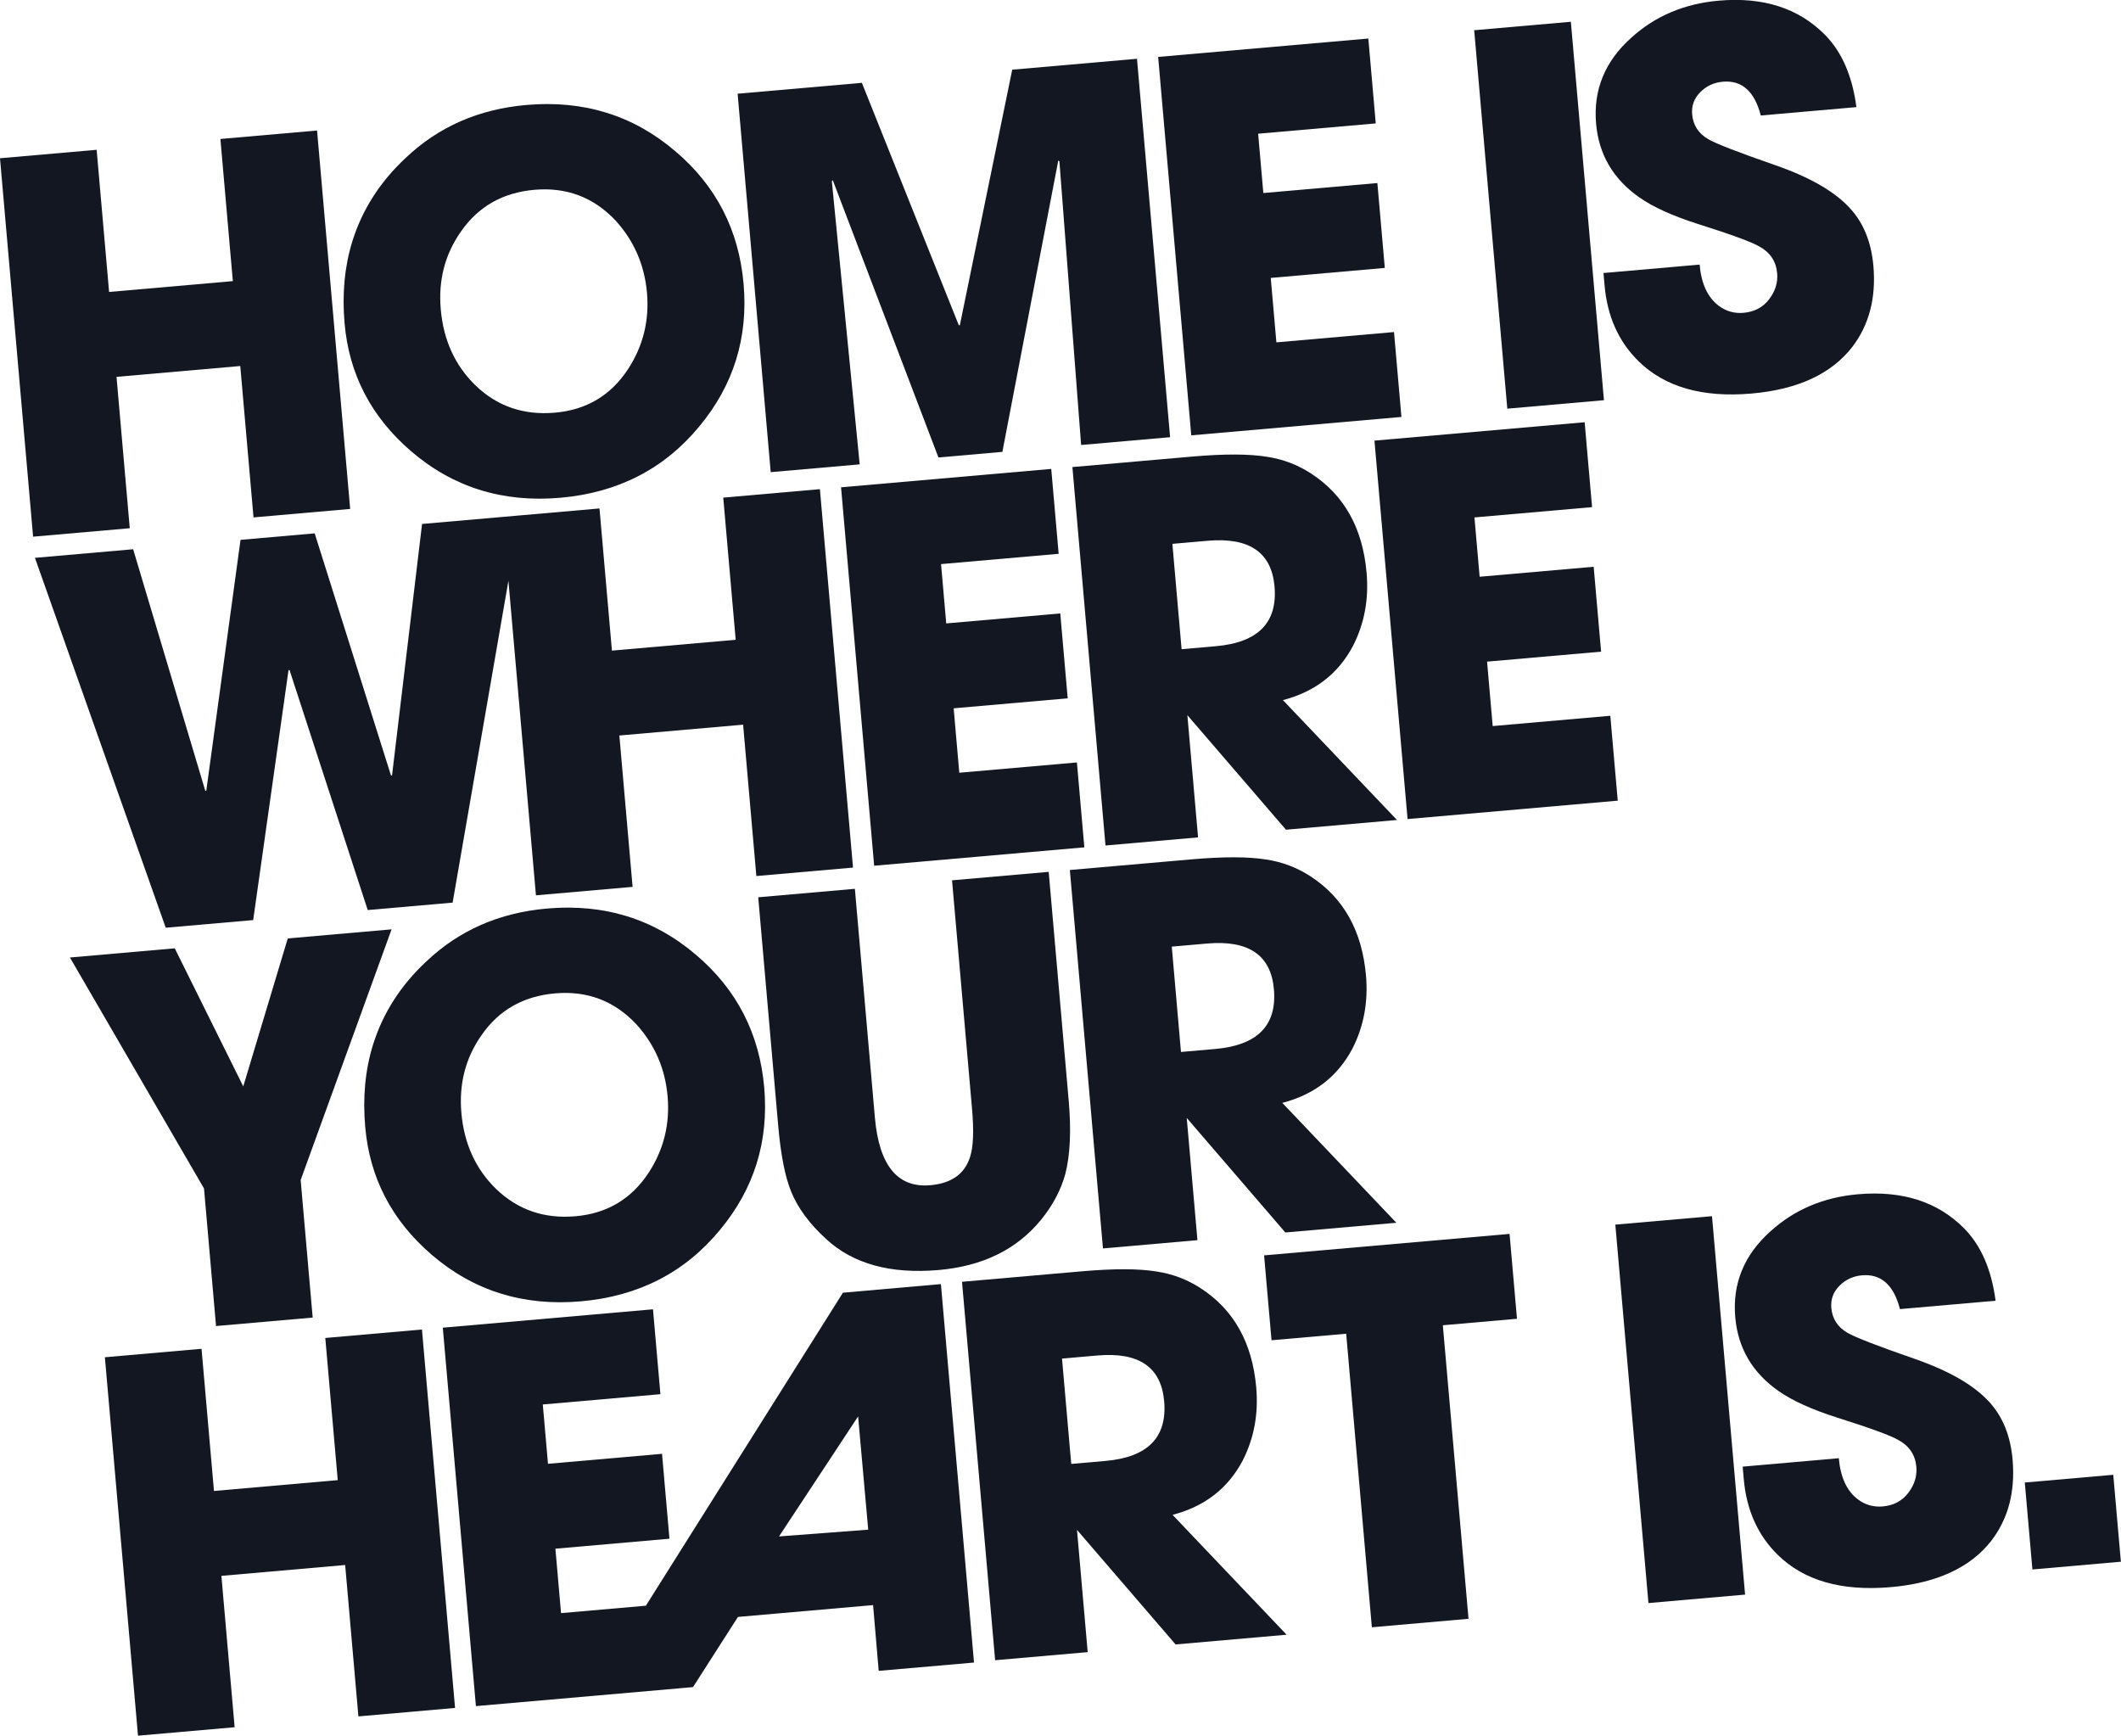 <?xml version="1.0" encoding="UTF-8" standalone="no"?>
<!-- Created with Inkscape (http://www.inkscape.org/) -->

<svg
   xmlns:dc="http://purl.org/dc/elements/1.1/"
   xmlns:cc="http://creativecommons.org/ns#"
   xmlns:rdf="http://www.w3.org/1999/02/22-rdf-syntax-ns#"
   xmlns:svg="http://www.w3.org/2000/svg"
   xmlns="http://www.w3.org/2000/svg"
   xmlns:inkscape="http://www.inkscape.org/namespaces/inkscape"
   version="1.1"
   width="88.588"
   height="72.488"
   id="svg2"
   xml:space="preserve"><defs
     id="defs6"><clipPath
       id="clipPath18"><path
         d="M 0,579.93 0,0 l 708.66,0 0,579.93 -708.66,0 z"
         inkscape:connector-curvature="0"
         id="path20" /></clipPath></defs><g
     transform="matrix(1.25,0,0,-1.25,0,72.487)"
     id="g10"><g
       transform="scale(0.1,0.1)"
       id="g12"><g
         id="g14"><g
           clip-path="url(#clipPath18)"
           id="g16"><path
             d="m 73.644,533.469 4.156,-47.5 L 36.453,482.352 32.293,529.848 0,527.023 11.059,400.59 l 32.297,2.824 -4.422,50.574 41.348,3.621 4.426,-50.578 32.297,2.828 -11.066,126.434 -32.294,-2.824"
             inkscape:connector-curvature="0"
             id="path22"
             style="fill:#121722;fill-opacity:1;fill-rule:nonzero;stroke:none" /><path
             d="m 117.734,499.277 c 3.317,10.621 9.278,19.922 17.875,27.907 10.914,10.363 24.348,16.246 40.297,17.64 19.137,1.676 35.715,-3.476 49.735,-15.449 13.636,-11.547 21.242,-26.32 22.82,-44.316 1.57,-17.997 -3.356,-33.864 -14.777,-47.602 -11.731,-14.23 -27.219,-22.184 -46.469,-23.867 -19.254,-1.684 -35.895,3.515 -49.918,15.605 -13.289,11.461 -20.672,25.68 -22.156,42.653 -0.868,9.91 -0.004,19.05 2.593,27.429 m 29.539,-22.722 c 0.895,-10.254 4.731,-18.7 11.512,-25.336 7.274,-7.055 16.149,-10.121 26.633,-9.203 10.594,0.925 18.773,5.828 24.539,14.711 4.953,7.664 7.027,16.109 6.223,25.339 -0.821,9.336 -4.336,17.407 -10.559,24.211 -7.336,7.735 -16.355,11.137 -27.062,10.2 -10.594,-0.926 -18.793,-5.606 -24.602,-14.032 -5.305,-7.582 -7.531,-16.211 -6.684,-25.89"
             inkscape:connector-curvature="0"
             id="path24"
             style="fill:#121722;fill-opacity:1;fill-rule:nonzero;stroke:none" /><path
             d="m 257.523,422.152 -11.058,126.434 41.519,3.633 32.399,-81.008 0.34,0.027 17.5,85.375 41.687,3.649 11.067,-126.434 -29.735,-2.601 -7.254,94.742 -0.375,0.316 -18.683,-97.359 -21.36,-1.867 -35.308,92.632 -0.313,-0.371 9.305,-94.566 -29.731,-2.602"
             inkscape:connector-curvature="0"
             id="path26"
             style="fill:#121722;fill-opacity:1;fill-rule:nonzero;stroke:none" /><path
             d="m 398.043,434.445 -11.059,126.434 70.227,6.144 2.48,-28.359 -39.3,-3.441 1.734,-19.817 38.105,3.332 2.481,-28.359 -38.106,-3.336 1.883,-21.527 39.301,3.437 2.481,-28.359 -70.227,-6.149"
             inkscape:connector-curvature="0"
             id="path28"
             style="fill:#121722;fill-opacity:1;fill-rule:nonzero;stroke:none" /><path
             d="m 503.645,443.359 -11.063,126.438 32.297,2.824 11.059,-126.433 -32.293,-2.829"
             inkscape:connector-curvature="0"
             id="path30"
             style="fill:#121722;fill-opacity:1;fill-rule:nonzero;stroke:none" /><path
             d="m 620.293,544.105 -31.953,-2.796 c -2.082,8.082 -6.317,11.843 -12.695,11.285 -2.965,-0.258 -5.469,-1.426 -7.528,-3.496 -2.058,-2.075 -2.961,-4.536 -2.711,-7.383 0.317,-3.649 2.11,-6.418 5.375,-8.313 2.543,-1.5 10.028,-4.402 22.457,-8.711 11.602,-4.035 19.946,-8.871 25.032,-14.507 4.445,-4.891 7.007,-11.266 7.699,-19.125 0.937,-10.707 -1.434,-19.75 -7.098,-27.133 -7.019,-8.996 -18.219,-14.164 -33.594,-15.508 -16.406,-1.438 -29.007,2.168 -37.793,10.812 -6.66,6.532 -10.437,14.981 -11.343,25.348 l -0.36,4.102 32.125,2.808 c 0.555,-6.379 2.68,-10.957 6.367,-13.734 2.454,-1.852 5.223,-2.641 8.301,-2.371 3.641,0.32 6.496,1.832 8.555,4.535 2.059,2.703 2.957,5.598 2.683,8.672 -0.347,3.984 -2.328,6.969 -5.945,8.949 -2.543,1.496 -9.363,4 -20.461,7.508 -8.5,2.699 -15.07,5.68 -19.718,8.949 -8.692,6.125 -13.481,14.313 -14.379,24.566 -0.985,11.274 2.941,20.856 11.781,28.75 7.972,7.235 17.711,11.364 29.219,12.368 14.804,1.297 26.621,-2.492 35.429,-11.364 5.664,-5.703 9.184,-13.773 10.555,-24.211"
             inkscape:connector-curvature="0"
             id="path32"
             style="fill:#121722;fill-opacity:1;fill-rule:nonzero;stroke:none" /><path
             d="M 108.691,132.875 112.852,85.379 71.496,81.758 67.34,129.258 35.047,126.434 46.109,0 78.402,2.824 73.977,53.398 115.332,57.02 119.754,6.441 152.051,9.27 140.988,135.703 108.691,132.875"
             inkscape:connector-curvature="0"
             id="path34"
             style="fill:#121722;fill-opacity:1;fill-rule:nonzero;stroke:none" /><path
             d="m 332.512,25.211 -11.067,126.434 39.985,3.496 c 10.707,0.937 19.035,0.921 24.976,-0.051 5.344,-0.797 10.274,-2.66 14.778,-5.594 11.074,-7.184 17.261,-18.23 18.57,-33.156 0.777,-8.879 -0.746,-17.051 -4.57,-24.5 -4.934,-9.273 -12.731,-15.289 -23.391,-18.059 l 38.113,-40.051 -37.097,-3.246 -32.946,38.27 3.575,-40.84 -30.926,-2.703 z m 22.347,100.777 3.079,-35.195 11.445,1 c 14.125,1.234 20.664,7.891 19.605,19.965 -0.996,11.387 -8.445,16.476 -22.34,15.262 l -11.789,-1.032"
             inkscape:connector-curvature="0"
             id="path36"
             style="fill:#121722;fill-opacity:1;fill-rule:nonzero;stroke:none" /><path
             d="m 458.387,36.223 -8.578,98.074 -24.946,-2.184 -2.484,28.36 82.019,7.175 2.481,-28.359 -24.774,-2.168 8.579,-98.07 -32.297,-2.828"
             inkscape:connector-curvature="0"
             id="path38"
             style="fill:#121722;fill-opacity:1;fill-rule:nonzero;stroke:none" /><path
             d="m 550.805,44.309 -11.063,126.433 32.297,2.824 11.059,-126.433 -32.293,-2.824"
             inkscape:connector-curvature="0"
             id="path40"
             style="fill:#121722;fill-opacity:1;fill-rule:nonzero;stroke:none" /><path
             d="m 666.797,145.32 -31.953,-2.797 c -2.082,8.082 -6.317,11.844 -12.696,11.286 -2.964,-0.258 -5.468,-1.426 -7.527,-3.5 -2.059,-2.071 -2.961,-4.536 -2.711,-7.379 0.317,-3.649 2.11,-6.422 5.375,-8.313 2.543,-1.5 10.027,-4.402 22.457,-8.711 11.602,-4.035 19.946,-8.871 25.028,-14.508 4.449,-4.89 7.015,-11.269 7.703,-19.125 0.937,-10.711 -1.43,-19.754 -7.098,-27.133 -7.02,-8.996 -18.219,-14.164 -33.594,-15.508 -16.406,-1.438 -29.008,2.168 -37.793,10.809 -6.66,6.535 -10.437,14.984 -11.343,25.352 l -0.36,4.098 32.125,2.812 c 0.559,-6.383 2.68,-10.957 6.367,-13.734 2.453,-1.852 5.223,-2.641 8.301,-2.375 3.641,0.32 6.496,1.836 8.555,4.539 2.058,2.703 2.957,5.598 2.683,8.672 -0.347,3.984 -2.328,6.965 -5.945,8.949 -2.543,1.496 -9.363,4 -20.457,7.504 -8.504,2.703 -15.074,5.683 -19.723,8.953 -8.691,6.125 -13.48,14.312 -14.379,24.562 -0.984,11.278 2.942,20.86 11.778,28.75 7.976,7.239 17.715,11.364 29.222,12.372 14.805,1.293 26.622,-2.493 35.43,-11.364 5.664,-5.703 9.184,-13.773 10.555,-24.211"
             inkscape:connector-curvature="0"
             id="path42"
             style="fill:#121722;fill-opacity:1;fill-rule:nonzero;stroke:none" /><path
             d="m 676.559,84.578 2.543,-29.047 29.558,2.59 -2.539,29.043 -29.562,-2.586"
             inkscape:connector-curvature="0"
             id="path44"
             style="fill:#121722;fill-opacity:1;fill-rule:nonzero;stroke:none" /><path
             d="m 281.648,148 -65.836,-104.574 -28.347,-2.481 -1.883,21.527 38.106,3.336 -2.481,28.363 -38.105,-3.336 -1.735,19.82 39.301,3.438 -2.48,28.363 -70.231,-6.145 11.063,-126.433 70.226,6.144 0,0.008 2.316,0.203 15.016,23.445 45.152,3.949 1.875,-21.969 31.848,2.777 L 314.391,150.875 281.648,148 z m -21.347,-81.43 26.426,40.098 3.375,-37.84 -29.801,-2.258"
             inkscape:connector-curvature="0"
             id="path46"
             style="fill:#121722;fill-opacity:1;fill-rule:nonzero;stroke:none" /><path
             d="m 241.664,413.641 4.156,-47.496 -41.351,-3.622 -4.157,47.5 -26.648,-2.332 -5.648,-0.492 -26.989,-2.359 -10.035,-84.035 -0.34,-0.032 -25.504,80.926 -24.777,-2.168 -11.438,-83.808 -0.34,-0.035 -24.105,80.703 -32.809,-2.871 43.699,-123.579 29.219,2.555 11.809,83.5 0.34,0.031 26.125,-80.179 28.367,2.48 18.645,107.547 9.195,-105.109 32.297,2.824 -4.426,50.574 41.352,3.617 4.426,-50.57 32.296,2.824 -11.062,126.434 -32.297,-2.828"
             inkscape:connector-curvature="0"
             id="path48"
             style="fill:#121722;fill-opacity:1;fill-rule:nonzero;stroke:none" /><path
             d="m 292.09,290.652 -11.063,126.434 70.231,6.144 2.48,-28.363 -39.3,-3.437 1.734,-19.821 38.101,3.336 2.485,-28.363 -38.106,-3.332 1.883,-21.531 39.301,3.441 2.484,-28.363 -70.23,-6.145"
             inkscape:connector-curvature="0"
             id="path50"
             style="fill:#121722;fill-opacity:1;fill-rule:nonzero;stroke:none" /><path
             d="m 369.387,297.414 -11.059,126.434 39.981,3.5 c 10.707,0.937 19.031,0.914 24.972,-0.055 5.348,-0.793 10.278,-2.66 14.781,-5.594 11.071,-7.179 17.262,-18.23 18.567,-33.152 0.781,-8.883 -0.742,-17.055 -4.57,-24.504 -4.93,-9.27 -12.723,-15.289 -23.387,-18.055 l 38.113,-40.05 -37.097,-3.25 -32.942,38.269 3.57,-40.836 -30.929,-2.707 z m 22.347,100.777 3.082,-35.195 11.45,1 c 14.121,1.238 20.656,7.891 19.601,19.969 -0.996,11.387 -8.445,16.473 -22.344,15.258 l -11.789,-1.032"
             inkscape:connector-curvature="0"
             id="path52"
             style="fill:#121722;fill-opacity:1;fill-rule:nonzero;stroke:none" /><path
             d="m 470.32,306.246 -11.062,126.434 70.23,6.144 2.481,-28.363 -39.301,-3.438 1.734,-19.82 38.102,3.336 2.48,-28.363 -38.101,-3.336 1.883,-21.528 39.3,3.442 2.481,-28.363 -70.227,-6.145"
             inkscape:connector-curvature="0"
             id="path54"
             style="fill:#121722;fill-opacity:1;fill-rule:nonzero;stroke:none" /><path
             d="m 72.188,136.863 -4.023,45.961 -44.801,77.168 35.027,3.067 22.891,-46.133 14.871,49.437 34.688,3.035 -30.379,-83.75 4.019,-45.957 -32.292,-2.828"
             inkscape:connector-curvature="0"
             id="path56"
             style="fill:#121722;fill-opacity:1;fill-rule:nonzero;stroke:none" /><path
             d="m 124.625,230.805 c 3.316,10.621 9.277,19.922 17.875,27.906 10.914,10.363 24.348,16.246 40.297,17.641 19.137,1.675 35.715,-3.477 49.734,-15.446 13.637,-11.551 21.242,-26.32 22.821,-44.316 1.57,-18 -3.356,-33.867 -14.778,-47.606 -11.73,-14.226 -27.219,-22.179 -46.469,-23.867 -19.253,-1.683 -35.89,3.516 -49.917,15.61 -13.29,11.457 -20.672,25.675 -22.157,42.648 -0.867,9.91 -0.004,19.051 2.594,27.43 m 29.539,-22.723 c 0.895,-10.254 4.731,-18.699 11.512,-25.336 7.273,-7.051 16.148,-10.121 26.633,-9.203 10.593,0.926 18.773,5.832 24.539,14.715 4.953,7.664 7.027,16.109 6.222,25.336 -0.816,9.34 -4.34,17.41 -10.558,24.215 -7.332,7.73 -16.356,11.132 -27.063,10.195 -10.594,-0.926 -18.793,-5.602 -24.601,-14.031 -5.305,-7.578 -7.532,-16.211 -6.684,-25.891"
             inkscape:connector-curvature="0"
             id="path58"
             style="fill:#121722;fill-opacity:1;fill-rule:nonzero;stroke:none" /><path
             d="m 253.352,280.113 32.293,2.828 6.683,-76.375 c 1.406,-16.062 7.578,-23.613 18.512,-22.656 7.062,0.617 11.496,3.762 13.293,9.43 1.09,3.305 1.312,8.664 0.664,16.07 l -6.684,76.371 32.297,2.824 6.68,-76.371 c 0.879,-10.023 0.5,-18.207 -1.121,-24.546 -1.485,-5.411 -4.192,-10.524 -8.133,-15.344 -8.086,-9.891 -19.477,-15.477 -34.172,-16.762 -16.062,-1.406 -28.59,2.027 -37.578,10.313 -5.613,5.128 -9.52,10.414 -11.715,15.847 -2.047,4.985 -3.488,12.317 -4.34,22 l -6.679,76.371"
             inkscape:connector-curvature="0"
             id="path60"
             style="fill:#121722;fill-opacity:1;fill-rule:nonzero;stroke:none" /><path
             d="m 368.539,162.793 -11.062,126.434 40.628,3.55 c 10.704,0.942 19.032,0.918 24.969,-0.05 5.352,-0.797 10.274,-2.661 14.781,-5.594 11.075,-7.184 17.262,-18.235 18.571,-33.153 0.777,-8.886 -0.746,-17.054 -4.574,-24.503 -4.926,-9.27 -12.723,-15.289 -23.387,-18.055 l 38.113,-40.055 -37.098,-3.246 -32.945,38.27 3.574,-40.836 -31.57,-2.762 z m 22.992,100.832 3.074,-35.195 11.45,1 c 14.125,1.238 20.664,7.89 19.605,19.965 -0.996,11.386 -8.445,16.476 -22.344,15.261 l -11.785,-1.031"
             inkscape:connector-curvature="0"
             id="path62"
             style="fill:#121722;fill-opacity:1;fill-rule:nonzero;stroke:none" /></g></g></g></g></svg>